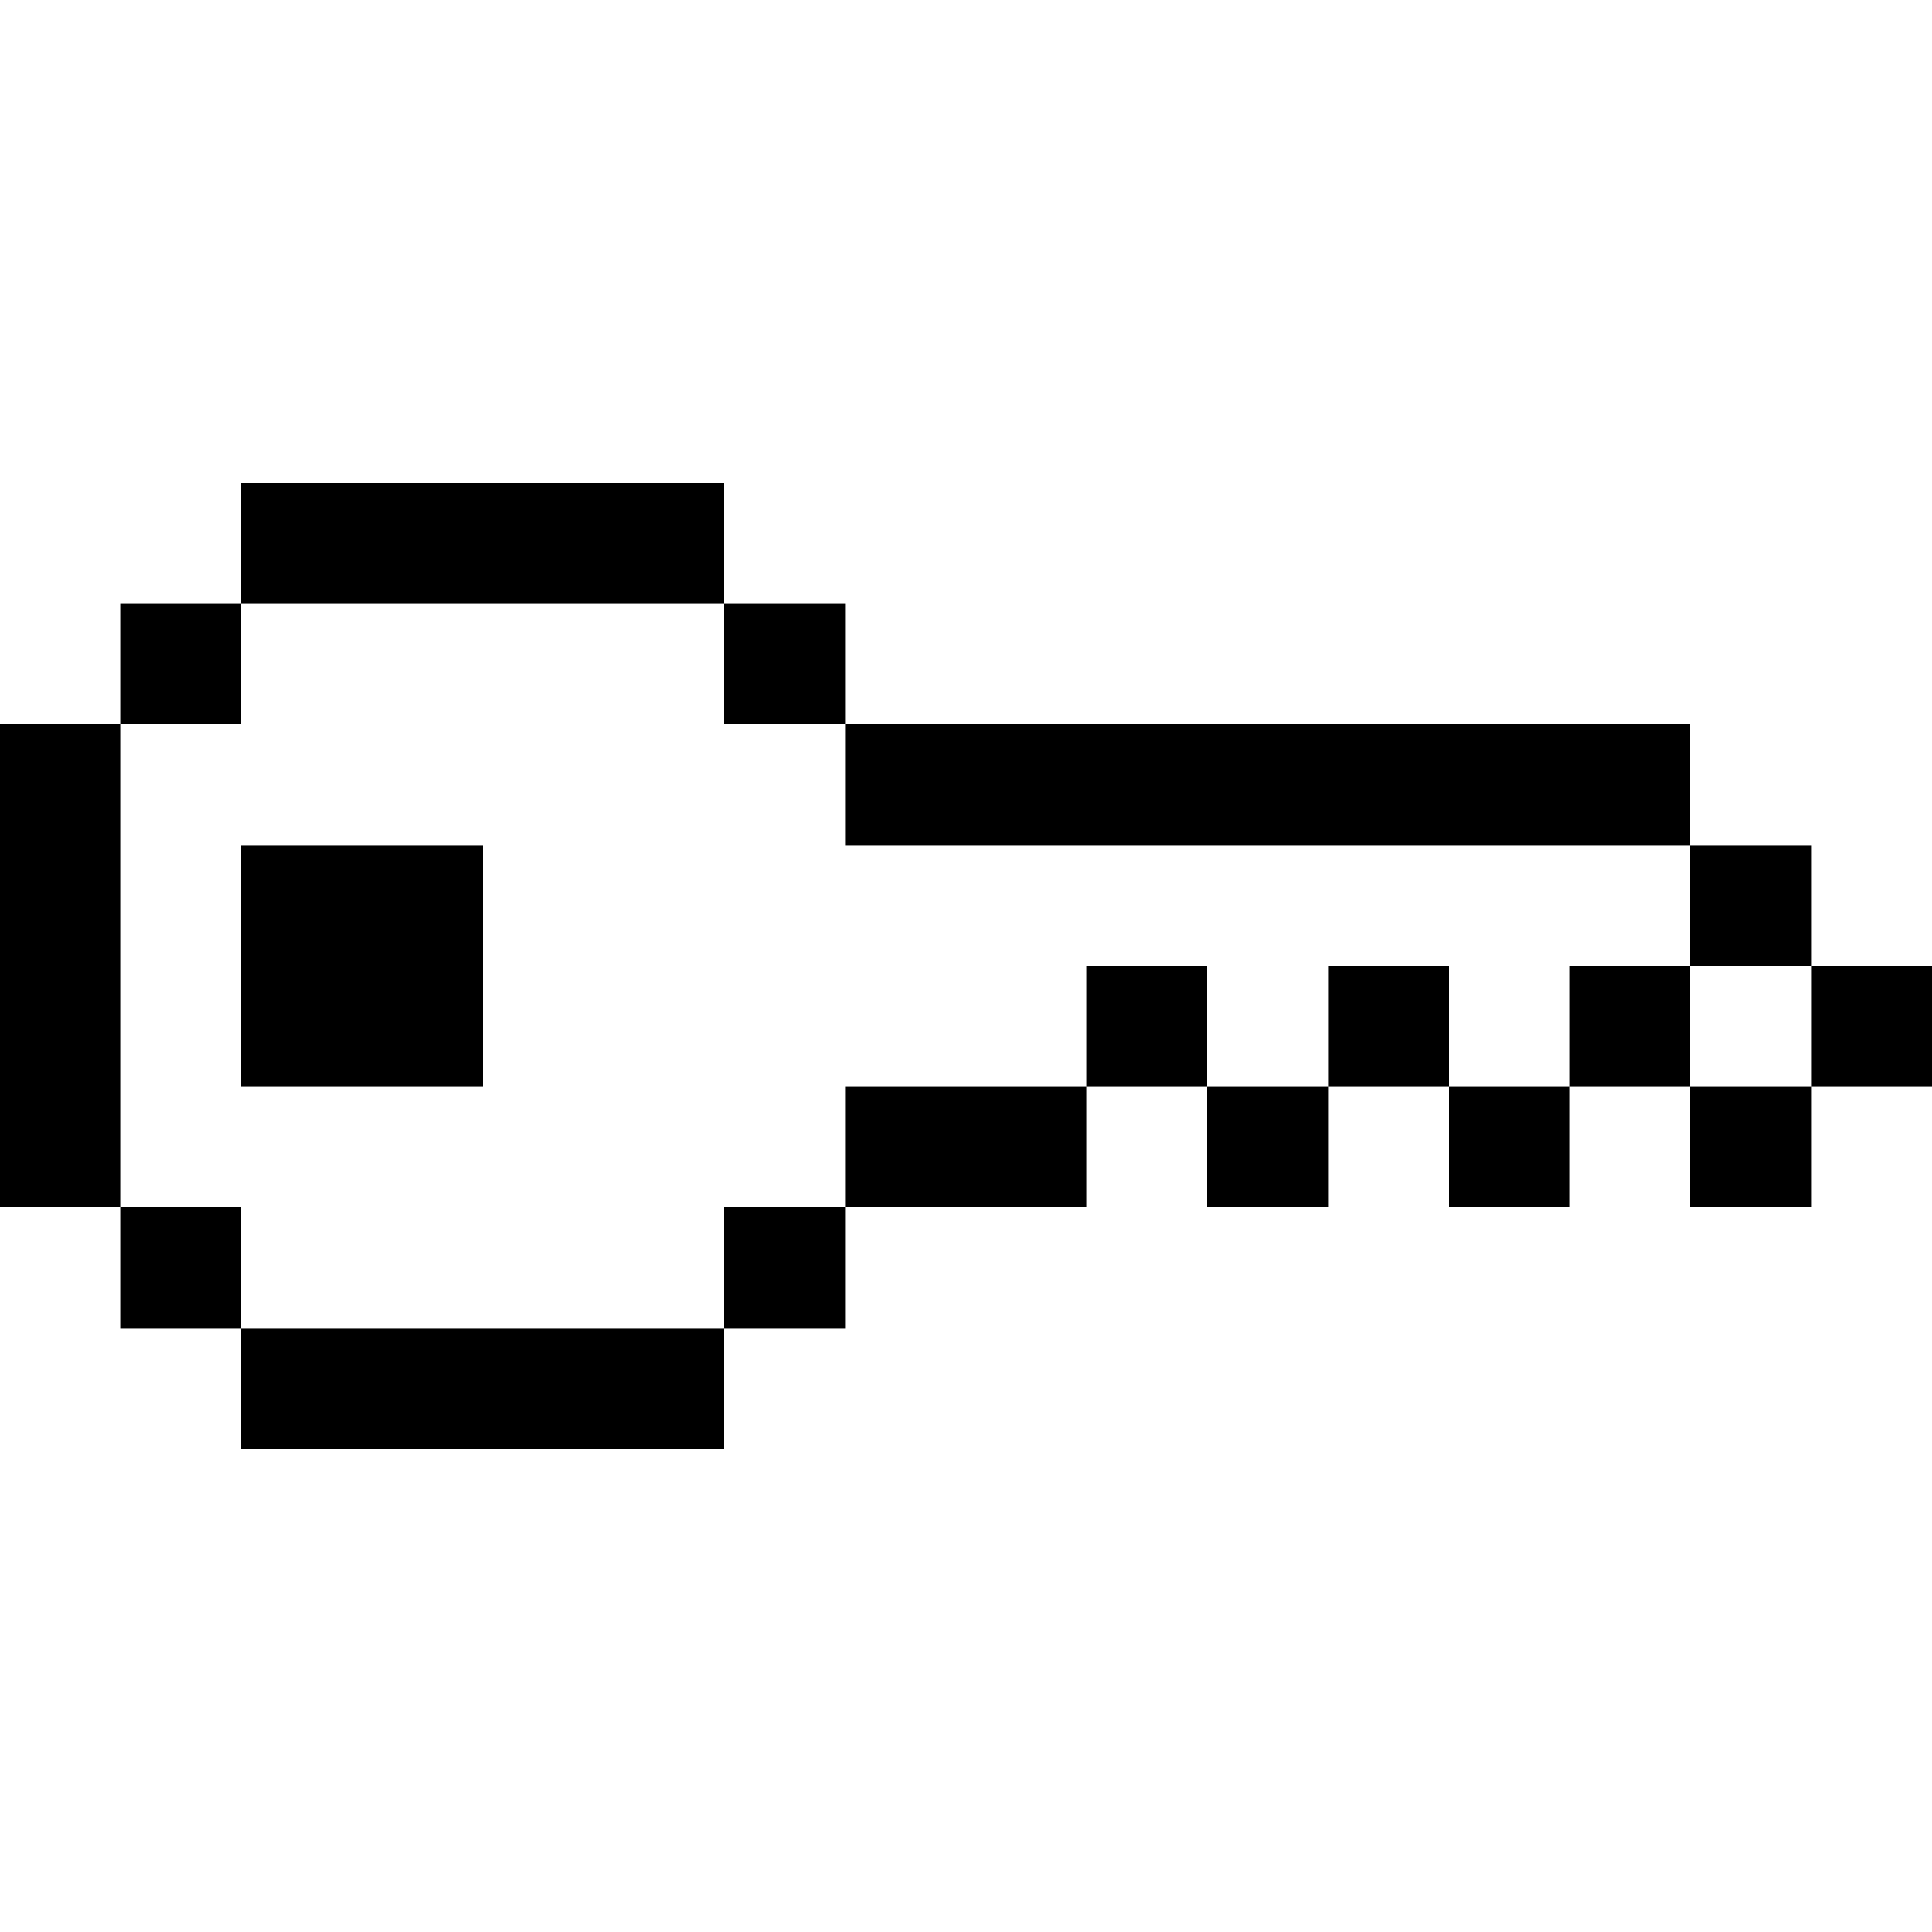 <svg width="16" height="16" xmlns="http://www.w3.org/2000/svg" shape-rendering="crispEdges"><path d="M2 4h1v1H2zM3 4h1v1H3zM4 4h1v1H4zM5 4h1v1H5zM1 5h1v1H1zM6 5h1v1H6zM0 6h1v1H0zM7 6h1v1H7zM8 6h1v1H8zM9 6h1v1H9zM10 6h1v1h-1zM11 6h1v1h-1zM12 6h1v1h-1zM13 6h1v1h-1zM0 7h1v1H0zM2 7h1v1H2zM3 7h1v1H3zM14 7h1v1h-1zM0 8h1v1H0zM2 8h1v1H2zM3 8h1v1H3zM9 8h1v1H9zM11 8h1v1h-1zM13 8h1v1h-1zM15 8h1v1h-1zM0 9h1v1H0zM7 9h1v1H7zM8 9h1v1H8zM10 9h1v1h-1zM12 9h1v1h-1zM14 9h1v1h-1zM1 10h1v1H1zM6 10h1v1H6zM2 11h1v1H2zM3 11h1v1H3zM4 11h1v1H4zM5 11h1v1H5z"/></svg>